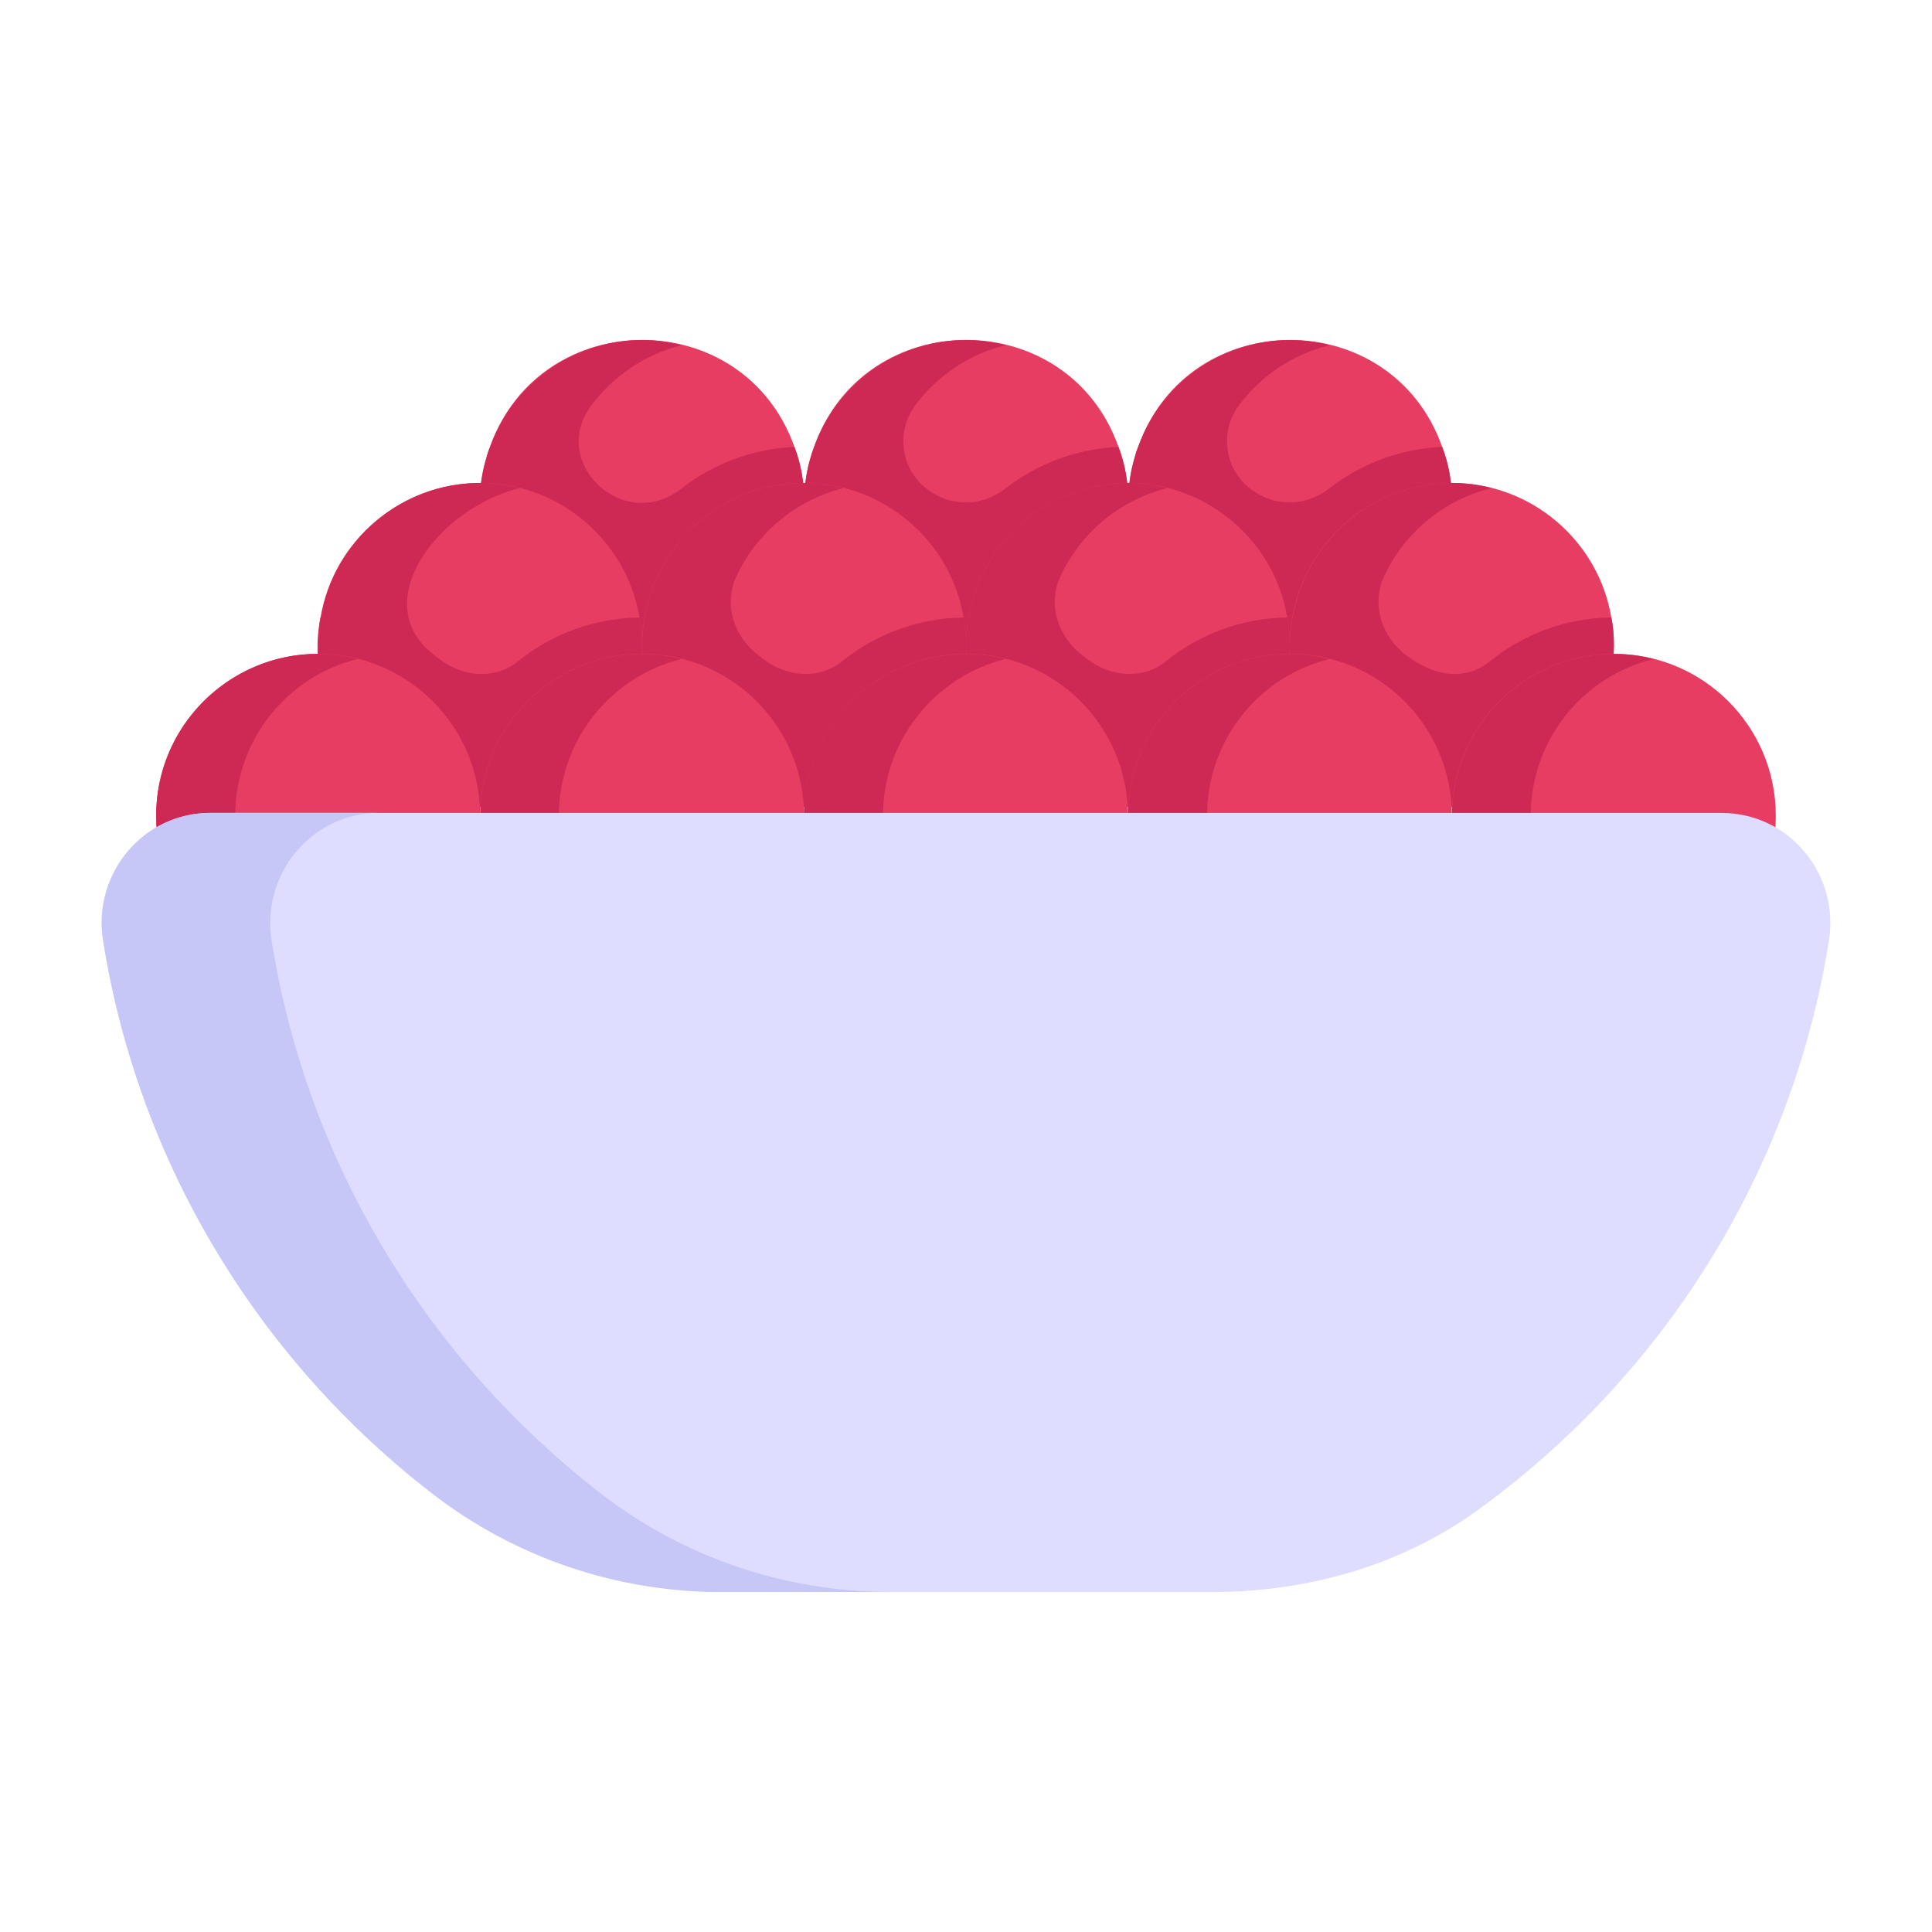 <svg id="Layer_1" enable-background="new 0 0 53 53" height="512" viewBox="0 0 53 53" width="512" xmlns="http://www.w3.org/2000/svg"><g id="_x37_4"><g><path d="m22.063 13.769c0 2.45-1.99 4.44-4.44 4.44-3.166 0-5.238-3.187-4.18-5.95 1.383-3.901 6.959-3.922 8.35 0 .18.47.27.98.27 1.51z" fill="#e83d62"/></g><g><path d="m22.063 13.769c0 2.08-1.43 3.82-3.36 4.3-.17.05-.35.08-.53.1-.18.03-.37.04-.55.04-2.997 0-5.128-2.923-4.27-5.67.02-.1.05-.19.09-.28.784-2.197 3.133-3.353 5.26-2.79-1.016.252-1.893.855-2.494 1.673-1.146 1.558.904 3.496 2.482 2.261.863-.675 1.939-1.09 3.102-1.144.18.47.27.98.27 1.51z" fill="#ce2955"/></g><g><path d="m30.953 13.769c0 2.45-1.99 4.44-4.45 4.44-2.45 0-4.44-1.99-4.44-4.44 0-.53.09-1.04.27-1.51 1.389-3.917 6.964-3.907 8.35 0 .18.47.27.98.27 1.51z" fill="#e83d62"/></g><g><path d="m39.833 13.769c0 2.45-1.99 4.44-4.44 4.44s-4.44-1.99-4.44-4.44c0-.53.09-1.04.27-1.51 1.386-3.908 6.952-3.914 8.34 0 .18.47.27.98.27 1.51z" fill="#e83d62"/></g><g><path d="m39.833 13.769c0 2.07-1.43 3.82-3.35 4.3-.18.05-.35.08-.53.1-.19.03-.37.04-.56.04-2.45 0-4.44-1.99-4.44-4.44 0-.13.01-.26.02-.39.01-.12.02-.23.04-.34.03-.17.07-.34.12-.5.02-.1.05-.19.09-.28.756-2.119 3.025-3.365 5.26-2.79-1.023.246-1.902.847-2.505 1.665-.52.706-.386 1.723.306 2.26.007.006.015.012.022.017.642.504 1.514.492 2.157-.011.862-.673 1.937-1.088 3.099-1.142.18.47.27.98.27 1.51z" fill="#ce2955"/></g><g><path d="m30.953 13.769c0 2.07-1.43 3.82-3.36 4.3-.17.05-.35.08-.53.1-.18.03-.37.04-.56.04-2.45 0-4.44-1.99-4.44-4.44 0-.13.01-.26.02-.39.01-.12.02-.23.04-.34.03-.17.07-.34.12-.5.02-.1.06-.19.09-.28.756-2.12 3.026-3.365 5.26-2.79-1.017.246-1.894.848-2.496 1.665-.519.706-.385 1.723.307 2.26.007.006.015.012.022.017.643.504 1.514.492 2.157-.011.862-.673 1.937-1.088 3.099-1.142.18.47.27.98.27 1.51z" fill="#ce2955"/></g><g><path d="m17.613 17.689c0 2.46-1.99 4.45-4.44 4.45-2.865 0-4.905-2.679-4.38-5.2.35-2.09 2.18-3.69 4.38-3.69 2.19 0 4.02 1.6 4.37 3.69.05.24.07.49.07.75z" fill="#e83d62"/></g><g><path d="m14.261 21.988c.001 0.0.001 0.0.002.001-.003.001-.007.001-.01.002-.137.034-.275.06-.417.081-.125.02-.254.03-.383.039-.094.006-.184.028-.279.028-2.73 0-4.909-2.509-4.37-5.2.421-2.513 2.929-4.201 5.46-3.55-2.278.554-4.231 3.195-2.326 4.599.042.031.084.063.125.095.63.492 1.52.566 2.142.063.917-.742 2.079-1.192 3.339-1.206.05.24.07.49.07.75 0 2.081-1.43 3.811-3.352 4.299z" fill="#ce2955"/></g><g><path d="m26.503 17.689c0 2.46-1.99 4.45-4.45 4.45-2.45 0-4.44-1.99-4.44-4.45 0-.26.02-.51.07-.75.35-2.09 2.18-3.69 4.37-3.69 2.2 0 4.03 1.6 4.38 3.69.05.24.07.49.07.75z" fill="#e83d62"/></g><g><path d="m35.383 17.689c0 2.46-1.99 4.45-4.44 4.45-2.45 0-4.44-1.99-4.44-4.45 0-.26.02-.51.07-.75.35-2.09 2.18-3.69 4.37-3.69 2.19 0 4.02 1.6 4.37 3.69.05.24.07.49.07.75z" fill="#e83d62"/></g><g><path d="m44.273 17.689c0 2.46-1.99 4.45-4.44 4.45-2.46 0-4.45-1.99-4.45-4.45 0-.26.02-.51.07-.75.35-2.09 2.18-3.69 4.38-3.69 2.19 0 4.02 1.6 4.37 3.69.05.24.07.49.07.75z" fill="#e83d62"/></g><g><path d="m8.803 16.939c-.02.1-.04.2-.05.3 0-.1.02-.2.04-.3z" fill="#ce2955"/></g><g><path d="m23.143 21.989h0c-0.0 0-0 0-0.0 0-.138.035-.278.061-.421.083-.132.021-.265.032-.4.04-.09.005-.176.027-.268.027-1.23 0-2.34-.5-3.14-1.31-.81-.81-1.3-1.91-1.3-3.14 0-.13.01-.26.02-.38.01-.13.03-.25.05-.37.35-2.09 2.18-3.69 4.38-3.69.37 0 .74.05 1.08.14-1.305.326-2.384 1.226-2.94 2.418-.364.781-.069 1.675.624 2.186.039.028.077.057.115.087.633.494 1.525.57 2.15.066.92-.742 2.082-1.192 3.342-1.206.05.24.07.49.07.75 0 2.082-1.431 3.813-3.36 4.3z" fill="#ce2955"/></g><g><path d="m32.031 21.988c.001 0.0.001 0.0.002.001-.003.001-.007.001-.011.002-.137.034-.275.06-.417.081-.125.02-.254.03-.383.039-.094.006-.184.028-.279.028-1.23 0-2.34-.5-3.14-1.31-.81-.81-1.3-1.91-1.3-3.14 0-.13 0-.26.02-.38.01-.13.02-.25.05-.37.35-2.09 2.18-3.69 4.37-3.69.38 0 .74.05 1.09.14-1.306.319-2.385 1.223-2.941 2.418-.363.781-.069 1.675.625 2.186.039.029.078.059.117.089.63.492 1.519.567 2.141.064.917-.742 2.079-1.192 3.339-1.206.05.24.07.49.07.75 0 2.081-1.43 3.811-3.352 4.299z" fill="#ce2955"/></g><g><path d="m40.921 21.988c.001 0.0.001 0.0.002.001-.003.001-.007.001-.011.002-.137.034-.275.06-.417.081-.125.02-.254.03-.383.039-.094.006-.184.028-.279.028-2.46 0-4.45-1.99-4.45-4.45 0-.15.01-.31.03-.45.01-.1.03-.2.05-.3.35-2.09 2.18-3.69 4.37-3.69.38 0 .74.05 1.09.14-1.313.319-2.394 1.223-2.95 2.417-.364.781-.069 1.675.625 2.186.913.672 1.711.603 2.267.153.917-.742 2.078-1.192 3.338-1.206.05.24.07.49.07.75 0 2.081-1.43 3.811-3.352 4.299z" fill="#ce2955"/></g><g><path d="m35.463 16.939c-.02.1-.04.2-.05.3 0-.1.02-.2.04-.3z" fill="#ce2955"/></g><g><circle cx="8.728" cy="22.379" fill="#e83d62" r="4.443"/></g><g><path d="m9.813 26.679c-.35.09-.71.14-1.09.14-2.45 0-4.44-1.99-4.44-4.44 0-2.893 2.734-5.019 5.53-4.3-1.93.47-3.36 2.22-3.36 4.3 0 2.08 1.43 3.83 3.36 4.3z" fill="#ce2955"/></g><g><circle cx="17.614" cy="22.379" fill="#e83d62" r="4.443"/></g><g><path d="m18.703 26.679c-2.792.718-5.53-1.403-5.53-4.3 0-2.45 1.99-4.44 4.44-4.44.38 0 .74.05 1.09.14-1.94.47-3.37 2.22-3.37 4.3 0 2.08 1.43 3.83 3.37 4.3z" fill="#ce2955"/></g><g><circle cx="26.5" cy="22.379" fill="#e83d62" r="4.443"/></g><g><path d="m27.583 26.679c-.34.09-.71.14-1.08.14-2.46 0-4.45-1.99-4.45-4.44 0-2.45 1.99-4.44 4.45-4.44.37 0 .74.05 1.08.14-1.93.48-3.36 2.22-3.36 4.3 0 2.08 1.43 3.82 3.36 4.3z" fill="#ce2955"/></g><g><circle cx="35.386" cy="22.379" fill="#e83d62" r="4.443"/></g><g><path d="m36.473 26.679c-2.792.718-5.53-1.403-5.53-4.3 0-2.45 1.99-4.44 4.44-4.44.38 0 .74.05 1.09.14-1.93.47-3.36 2.22-3.36 4.3 0 2.08 1.43 3.83 3.36 4.3z" fill="#ce2955"/></g><g><circle cx="44.272" cy="22.379" fill="#e83d62" r="4.443"/></g><g><path d="m45.363 26.679c-2.792.718-5.53-1.403-5.53-4.3 0-2.45 1.99-4.44 4.44-4.44.38 0 .74.05 1.09.14-1.94.47-3.37 2.22-3.37 4.3 0 2.08 1.43 3.83 3.37 4.3z" fill="#ce2955"/></g><g><path d="m19.795 43.675 13.45 0c2.59 0 5.164-.714 7.265-2.229 5.06-3.649 8.642-9.217 9.663-15.647.29-1.829-1.096-3.498-2.948-3.498h-41.45c-1.852 0-3.238 1.669-2.948 3.498.98 6.171 4.319 11.547 9.06 15.196 2.265 1.743 5.049 2.681 7.907 2.681z" fill="#deddff"/></g><g><path d="m24.417 43.672h-4.623c-2.858 0-5.637-.934-7.903-2.676-4.748-3.655-8.085-9.03-9.064-15.202-.285-1.822 1.093-3.496 2.949-3.496h4.623c-1.845 0-3.234 1.674-2.949 3.496.979 6.172 4.327 11.547 9.064 15.202 2.266 1.742 5.045 2.676 7.903 2.676z" fill="#c6c6f7"/></g></g></svg>